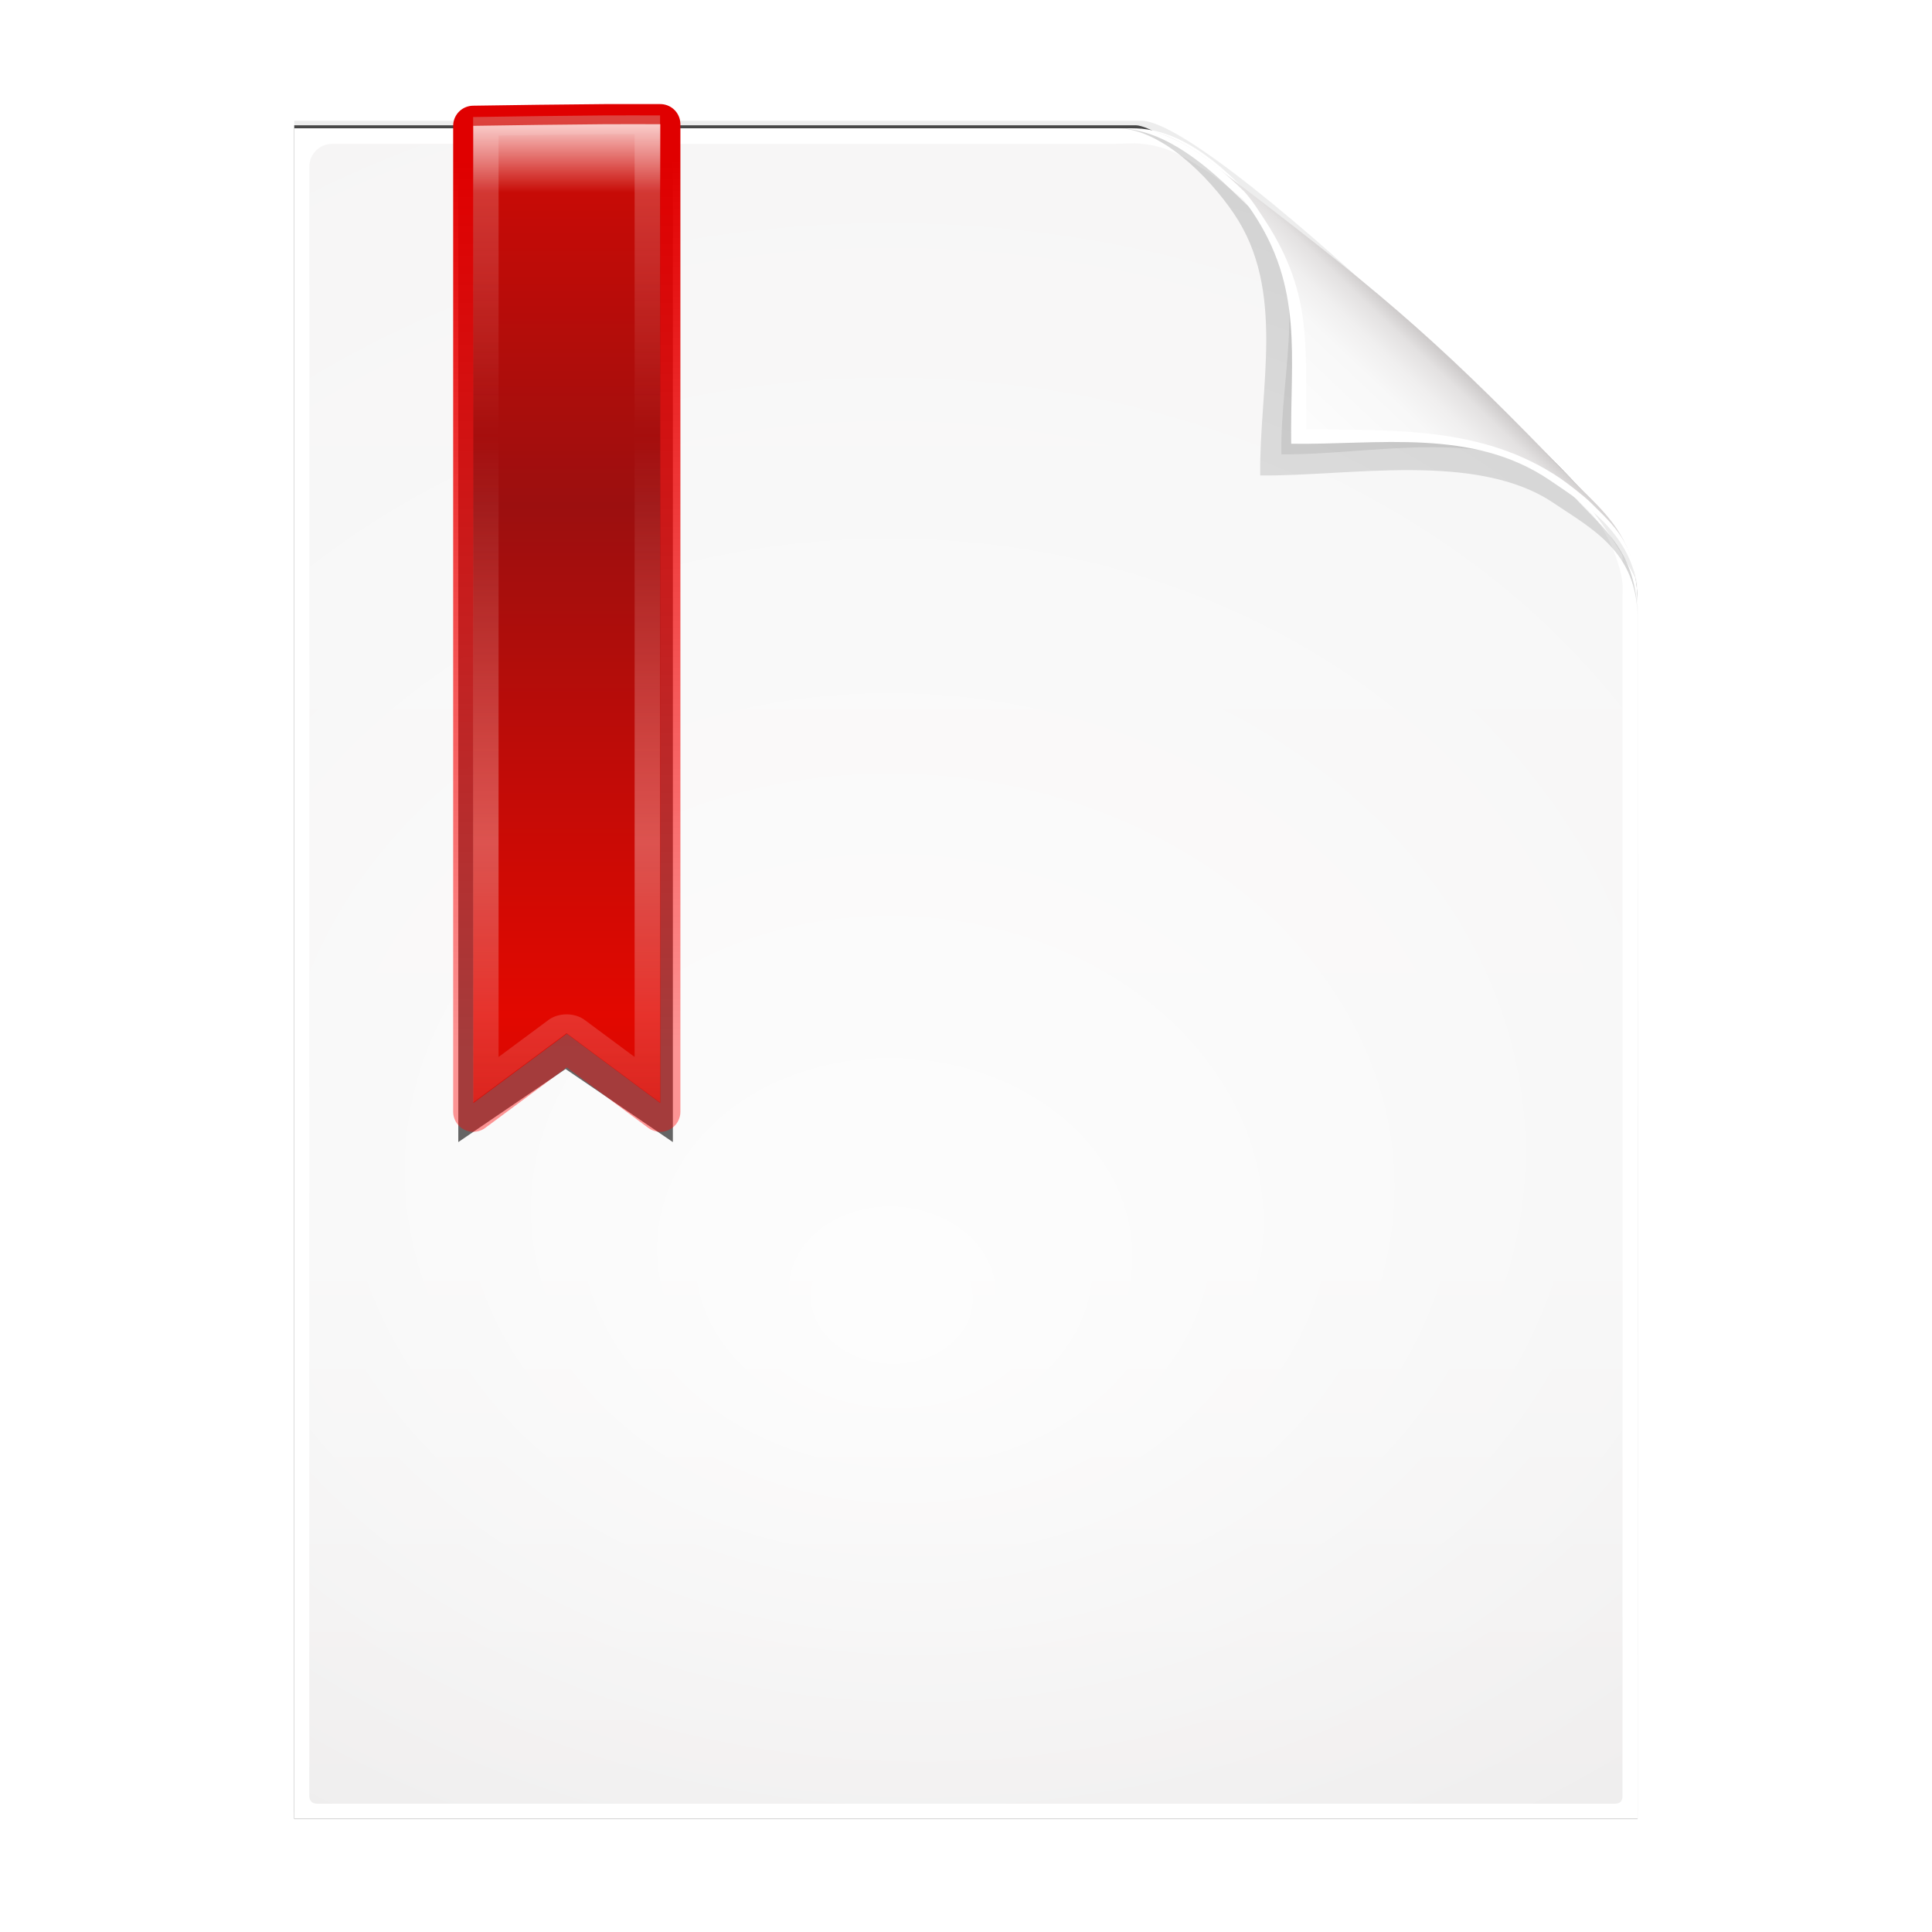 <svg height="256" width="256" xmlns="http://www.w3.org/2000/svg" xmlns:xlink="http://www.w3.org/1999/xlink">
  <defs>
    <filter id="filter3834" color-interpolation-filters="sRGB" height="1.064" width="1.081" x="-.04" y="-.032">
      <feGaussianBlur stdDeviation="1.501"/>
    </filter>
    <filter id="filter3826" color-interpolation-filters="sRGB" height="1.044" width="1.056" x="-.028" y="-.022">
      <feGaussianBlur stdDeviation="1.036"/>
    </filter>
    <linearGradient id="linearGradient4524-4" gradientTransform="matrix(2 0 0 -2 -7.012 257)" gradientUnits="userSpaceOnUse" x1="72" x2="72" y1="0" y2="116.401">
      <stop offset="0" stop-color="#eeecec"/>
      <stop offset=".4" stop-color="#f4f4f4"/>
      <stop offset="1" stop-color="#f6f5f5"/>
    </linearGradient>
    <filter id="filter1164" color-interpolation-filters="sRGB" height="1.096" width="1.09" x="-.045" y="-.048">
      <feGaussianBlur stdDeviation=".65"/>
    </filter>
    <radialGradient id="radialGradient5988-0" cx="64" cy="64.004" fx="63.793" fy="47.275" gradientTransform="matrix(3.368 .169 .138 -2.752 -103.406 294.326)" gradientUnits="userSpaceOnUse" r="47.5">
      <stop offset="0" stop-color="#fff"/>
      <stop offset="1" stop-color="#fff" stop-opacity="0"/>
    </radialGradient>
    <clipPath id="clipPath6093-7">
      <path d="m17 8-0 112h61.5c1.675 0 3.914-.565 7-3.6 8.87-8.725 16.24-13.852 23.499-21.176 2.441-2.463 3.001-4.471 3.001-6.724v-80.5z"/>
    </clipPath>
    <filter id="filter6171-8" color-interpolation-filters="sRGB" height="2.022" width="1.956" x="-.478" y="-.511">
      <feGaussianBlur stdDeviation="10.141"/>
    </filter>
    <linearGradient id="linearGradient3895-3" gradientTransform="matrix(2.024 0 0 -2.024 -.803 246.974)" gradientUnits="userSpaceOnUse" x1="86.738" x2="93.19" y1="93.621" y2="100.459">
      <stop offset="0" stop-color="#fcfcfc"/>
      <stop offset=".523" stop-color="#f8f8f8"/>
      <stop offset=".723" stop-color="#f0efef"/>
      <stop offset=".89" stop-color="#e3e1e1"/>
      <stop offset="1" stop-color="#cecbcb"/>
    </linearGradient>
    <filter id="filter3666" height="1.087" width="1.586" x="-.293" y="-.043">
      <feGaussianBlur stdDeviation=".976"/>
    </filter>
    <linearGradient id="linearGradient2751" gradientTransform="matrix(1.548 0 0 1.148 -7.549 -18.398)" gradientUnits="userSpaceOnUse" x1="32" x2="32" y1="22.514" y2="73.918">
      <stop offset="0" stop-color="#e00000"/>
      <stop offset="1" stop-color="#f00" stop-opacity=".408"/>
    </linearGradient>
    <linearGradient id="linearGradient2753" gradientTransform="matrix(1.548 0 0 1.148 -7.549 -21.843)" gradientUnits="userSpaceOnUse" spreadMethod="reflect" x1="32" x2="32" y1="74.921" y2="45.557">
      <stop offset="0" stop-color="#e20800"/>
      <stop offset="1" stop-color="#9c0f0f"/>
    </linearGradient>
    <linearGradient id="linearGradient2755" gradientUnits="userSpaceOnUse" spreadMethod="reflect" x1="32" x2="32" xlink:href="#linearGradient3594" y1="17.964" y2="41.469"/>
    <linearGradient id="linearGradient3594">
      <stop offset="0" stop-color="#f9ccca"/>
      <stop offset="1" stop-color="#f9ccca" stop-opacity="0"/>
    </linearGradient>
    <clipPath id="clipPath3588">
      <path d="m33.688 23.031c-1.996.022-3.887.056-5.688.094v56.875l4-4 4 4v-56.969c-.76.005-1.581-.008-2.312 0z"/>
    </clipPath>
    <filter id="filter3862" height="1.066" width="1.467" x="-.234" y="-.033">
      <feGaussianBlur stdDeviation=".325"/>
    </filter>
    <linearGradient id="linearGradient2757" gradientTransform="matrix(1.548 0 0 1.148 -7.549 -21.269)" gradientUnits="userSpaceOnUse" x1="32" x2="32" xlink:href="#linearGradient3594" y1="23.029" y2="26.986"/>
  </defs>
  <path d="m-128.811-19.056v112h56.188c5.115-.238 32.613-27.078 32.775-30.612.081-25.127.037-56.259.037-81.388z" filter="url(#filter3834)" opacity=".262" transform="matrix(2 0 0 -2 296.61 201.888)"/>
  <path d="m-128.811-19.556v112.2h55.746c3.099 0 24.71-18.512 30.004-24.7 1.603-1.873 3.25-3.038 3.25-7.2v-80.3z" fill-opacity=".701" filter="url(#filter3826)" transform="matrix(2 0 0 -2 296.61 201.888)"/>
  <path d="m38.988 241v-224h111c3.351 0 7.829 1.129 14 7.2 17.74 17.45 32.481 27.704 46.998 42.352 4.881 4.925 6.002 8.942 6.002 13.448v161z" fill="#fff" stroke-width="2"/>
  <path d="m41.988 239c-.68 0-1-.469-1-1v-215.937c0-1.643 1.359-3 3-3h103.375c.106 0 1.621-.047 3-.063 3.555.08 6.264 1.507 8.712 3.187 2.104.582 33.3 27.239 51.542 45.618 2.725 2.745 4.371 7.896 4.371 9.791l0 160.404c0 .645-.326 1-1 1z" fill="url(#linearGradient4524-4)" stroke-width="2"/>
  <path d="m-39.811 59.947c0 4.465-3.067 5.979-5.55 7.662-5.109 3.465-13.669 1.757-19.45 1.838-.081 5.781 1.723 12.232-1.742 17.34-1.684 2.482-4.848 5.66-7.758 5.66 2.318 0 4.743-1.335 7.584-4.085 9.142-8.849 14.367-11.135 22.673-20.298 1.919-2.117 4.243-3.642 4.243-8.118z" filter="url(#filter1164)" opacity=".4" transform="matrix(2 0 0 -2 296.61 201.888)"/>
  <path d="m41.988 239c-.68 0-1-.469-1-1v-215.937c0-1.643 1.359-2.999 3-3l105-.063c.106-0 6.548.016 7.927-0 13.082 9.007 37.275 31.907 55.165 49.91 2.954 3.313.915.74 2.908 3.215l0 165.875c0 .645-.326 1-1 1z" fill="url(#radialGradient5988-0)" opacity=".847" stroke-width="2"/>
  <path clip-path="url(#clipPath6093-7)" d="m114.4 82.503c0 4.465-4.997 12.61-7.48 14.294-5.109 3.465-12.739 1.525-18.52 1.606-.081 5.781 1.966 11.305-1.499 16.413-1.684 2.482-9.791 8.687-12.701 8.687-2.091 1.534 3.488 8.211 6.735 5.32 9.502-8.461 35.132-30.023 43.351-39.263 2.04-2.294-4.905-9.845-9.886-7.057z" filter="url(#filter6171-8)" opacity=".277" transform="matrix(2 0 0 -2 -7.012 257)"/>
  <path d="m216.988 79.994c0-8.931-5.595-12.82-10.559-16.187-10.217-6.93-21.878-6.651-33.441-6.813-.162-11.562.332-19.009-6.598-29.226-3.367-4.964-10.581-10.774-16.402-10.774 4.636 0 8.888 3.363 15.168 8.17 19.079 14.601 26.409 20.969 43.346 38.595 3.959 4.12 8.486 7.284 8.486 16.235z" fill="url(#linearGradient3895-3)"/>
  <path d="m217.026 78.575c-.633-7.798-7.046-11.806-11.7-14.963-10.217-6.93-22.675-4.65-34.237-4.812-.162-11.562 1.705-20.633-5.225-30.85-2.946-4.344-8.199-9.32-13.525-10.5 3.961.725 7.77 3.323 12.537 7.938.678.777 1.149 1.358 2.212 3 6.93 10.217 5.847 16.931 6.009 28.494 11.562.162 23.436-.424 33.653 6.506.931.631 3.188 2.376 4.013 3.2 3.073 3.073 5.803 5.227 6.263 11.988zm-64.688-61.125c-.315-.07-.627-.083-.938-.125.314.034.621.067.938.125z" fill="#fff"/>
  <g transform="matrix(2 0 0 2 -8.898 6.097)">
    <path d="m33.688 26.93c-1.996.022-3.887.056-5.688.094v53.977l4-4 4 4v-54.07c-.76.005-1.581-.008-2.312 0z" filter="url(#filter3666)" opacity=".772" transform="matrix(1.777 0 0 1.21 -14.944 -25.394)"/>
    <path d="m44.613 5.18c-3.091.025-6.018.064-8.807.108v65.316l6.194-4.594 6.194 4.594v-65.423c-1.176.006-2.449-.009-3.581 0z" fill="none" stroke="url(#linearGradient2751)" stroke-linecap="round" stroke-linejoin="round" stroke-width="2.667"/>
    <path d="m44.613 4.606c-3.091.025-6.018.064-8.807.108v65.316l6.194-4.594 6.194 4.594v-65.423c-1.176.006-2.449-.009-3.581 0z" fill="url(#linearGradient2753)"/>
    <path d="m33.688 23.031c-1.996.022-3.887.056-5.688.094v56.875l4-4 4 4v-56.969c-.76.005-1.581-.008-2.312 0z" style="opacity:.614;fill:none;stroke-width:2.177;stroke-linecap:round;stroke-linejoin:round;clip-path:url(#clipPath3588);stroke:url(#linearGradient2755);filter:url(#filter3862)" transform="matrix(1.548 0 0 1.148 -7.549 -21.843)"/>
    <path d="m44.613 5.18c-3.091.025-6.018.064-8.807.108v5.742c2.789-.044 5.716-.083 8.807-.108 1.132-.009 2.405.006 3.581 0v-5.742c-1.176.006-2.449-.009-3.581 0z" fill="url(#linearGradient2757)"/>
  </g>
</svg>
